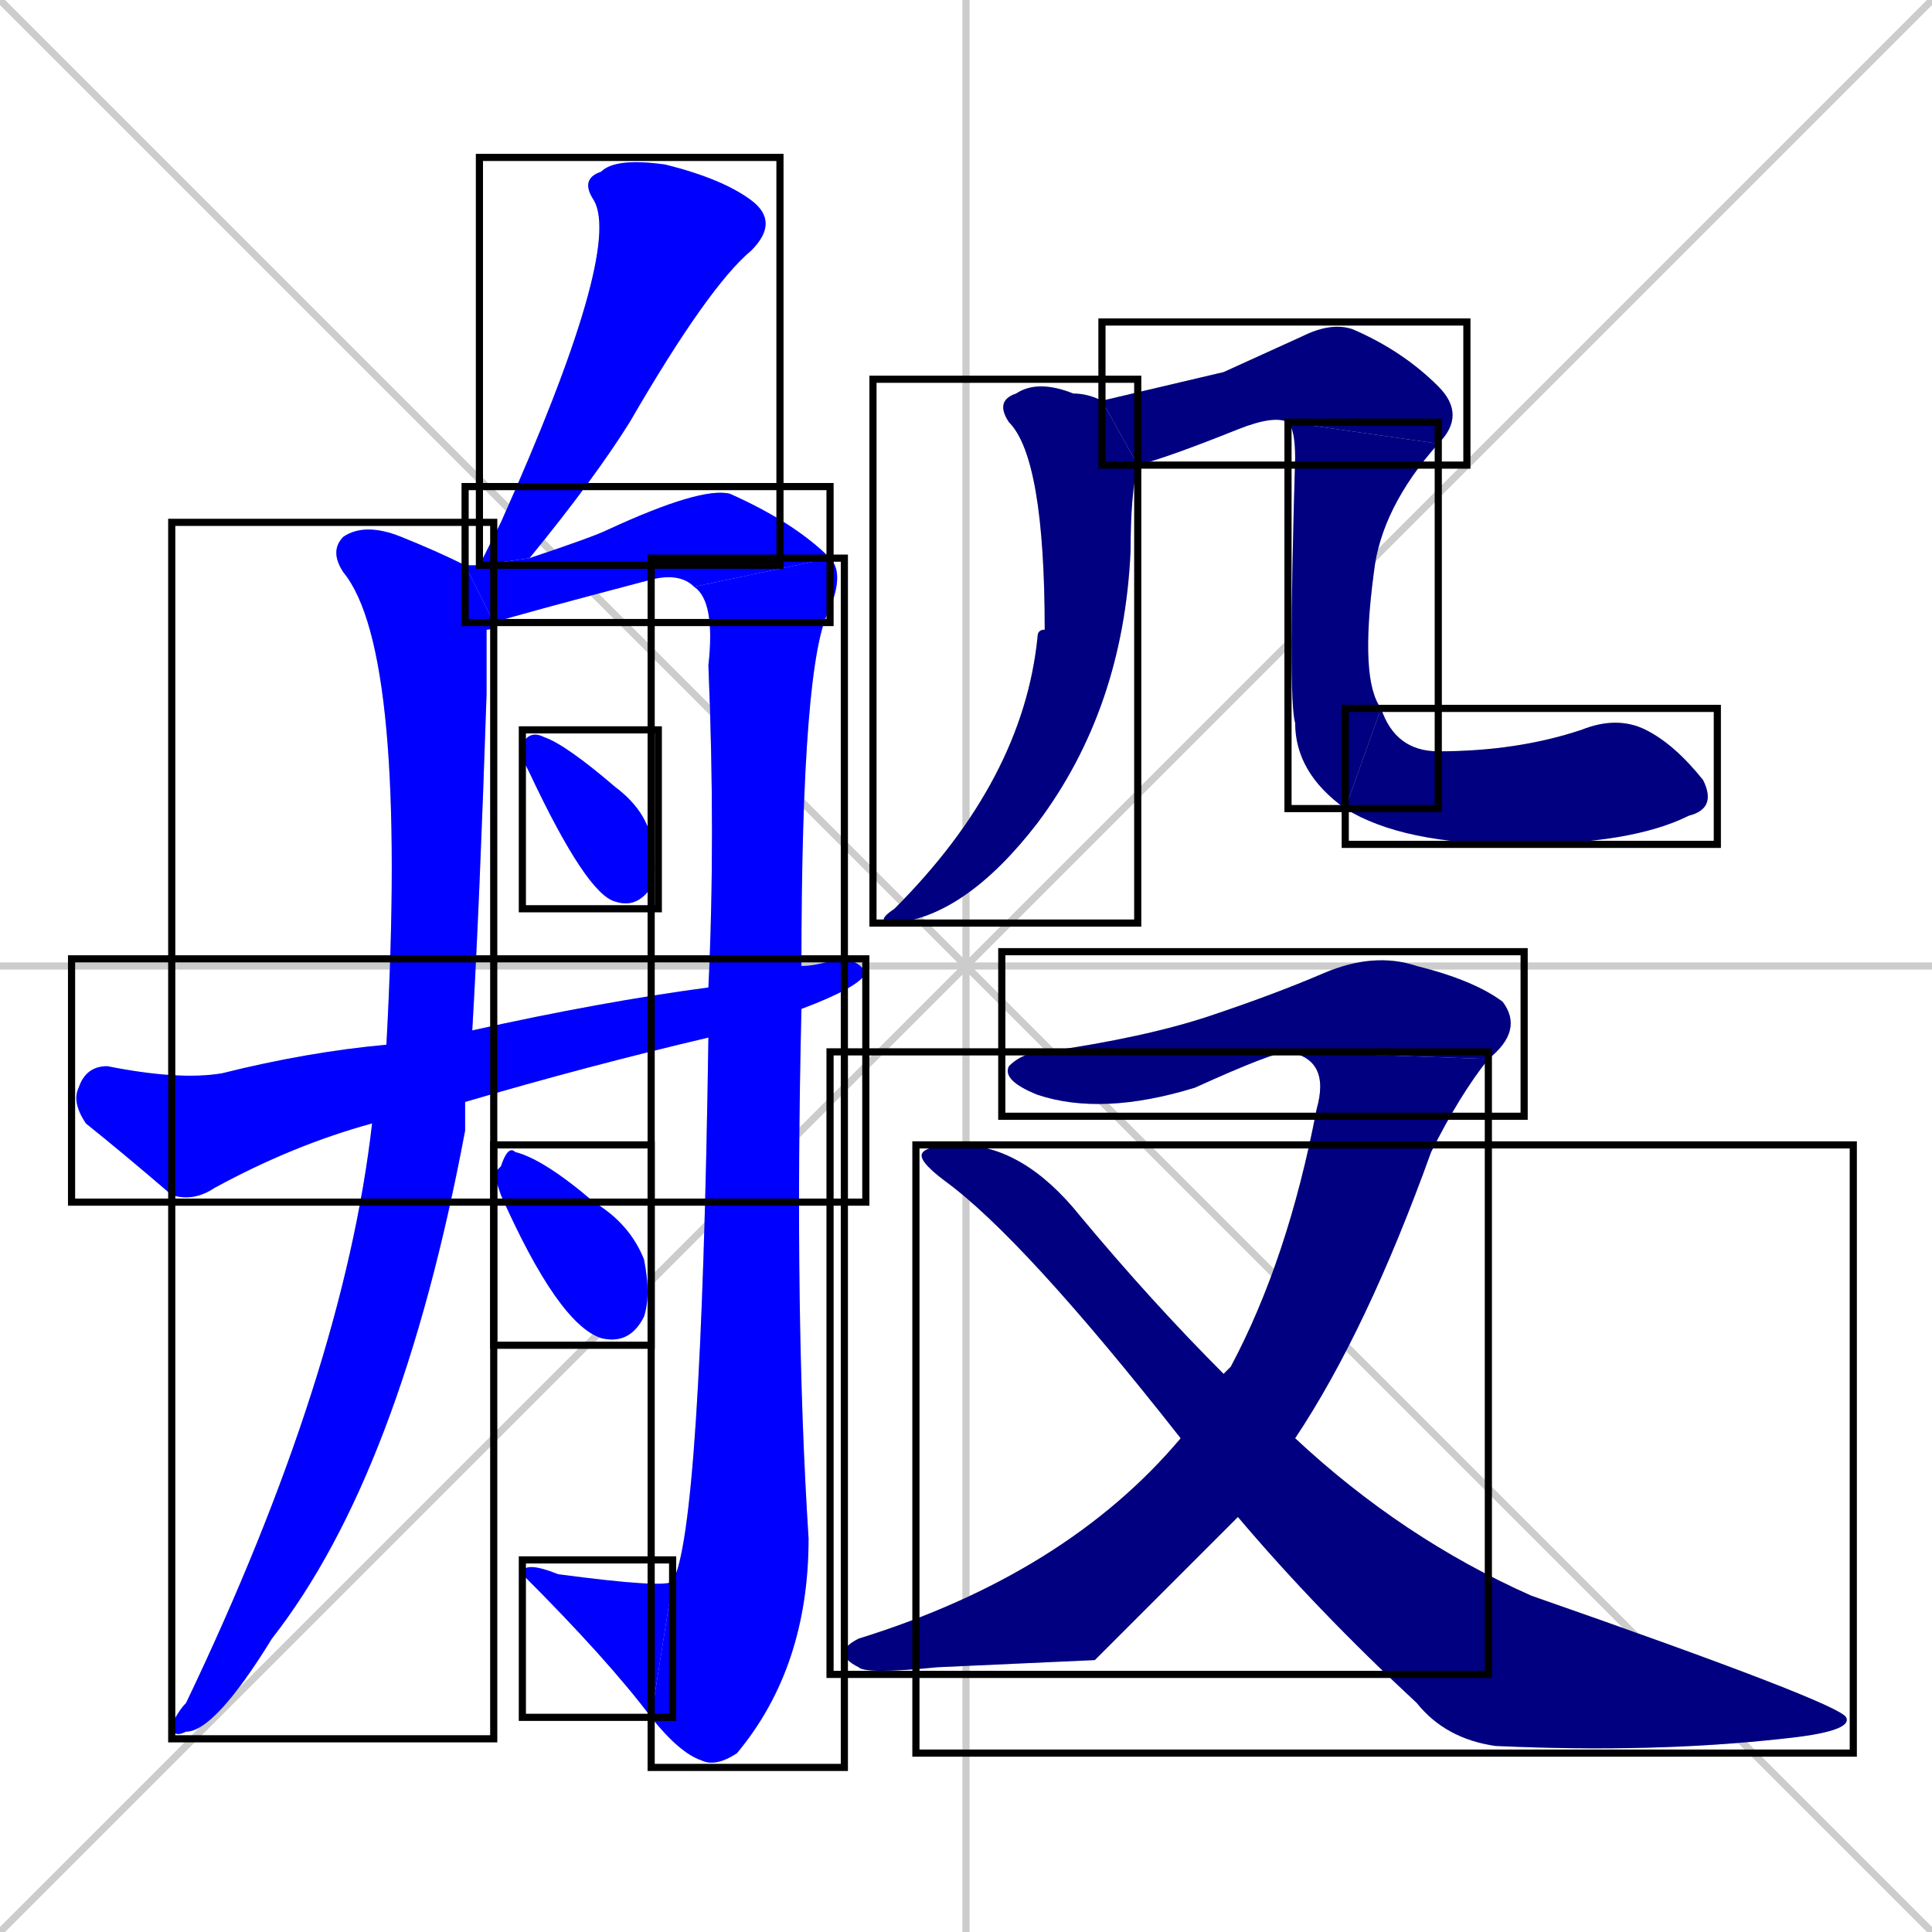 <svg xmlns="http://www.w3.org/2000/svg" xmlns:xlink="http://www.w3.org/1999/xlink" width="270" height="270"><defs><clipPath id="clip-mask-1"><use xlink:href="#rect-1" /></clipPath><clipPath id="clip-mask-2"><use xlink:href="#rect-2" /></clipPath><clipPath id="clip-mask-3"><use xlink:href="#rect-3" /></clipPath><clipPath id="clip-mask-4"><use xlink:href="#rect-4" /></clipPath><clipPath id="clip-mask-5"><use xlink:href="#rect-5" /></clipPath><clipPath id="clip-mask-6"><use xlink:href="#rect-6" /></clipPath><clipPath id="clip-mask-7"><use xlink:href="#rect-7" /></clipPath><clipPath id="clip-mask-8"><use xlink:href="#rect-8" /></clipPath><clipPath id="clip-mask-9"><use xlink:href="#rect-9" /></clipPath><clipPath id="clip-mask-10"><use xlink:href="#rect-10" /></clipPath><clipPath id="clip-mask-11"><use xlink:href="#rect-11" /></clipPath><clipPath id="clip-mask-12"><use xlink:href="#rect-12" /></clipPath><clipPath id="clip-mask-13"><use xlink:href="#rect-13" /></clipPath><clipPath id="clip-mask-14"><use xlink:href="#rect-14" /></clipPath><clipPath id="clip-mask-15"><use xlink:href="#rect-15" /></clipPath></defs><path d="M 0 0 L 270 270 M 270 0 L 0 270 M 135 0 L 135 270 M 0 135 L 270 135" stroke="#CCCCCC" /><path d="M 67 79 Q 69 75 70 73 Q 87 35 83 28 Q 81 25 84 24 Q 86 22 93 23 Q 101 25 105 28 Q 109 31 105 35 Q 99 40 88 59 Q 83 67 74 78" fill="#CCCCCC"/><path d="M 65 156 L 65 158 Q 56 206 38 229 Q 30 242 26 242 Q 24 243 24 241 Q 25 239 26 238 Q 48 192 52 157 L 54 146 Q 57 91 48 80 Q 46 77 48 75 Q 51 73 56 75 Q 61 77 65 79 L 69 87 Q 69 88 68 88 Q 68 92 68 97 Q 67 127 66 144 L 65 154" fill="#CCCCCC"/><path d="M 65 79 Q 66 79 67 79 L 74 78 Q 83 75 85 74 Q 98 68 102 69 Q 111 73 116 78 L 97 82 Q 95 80 91 81 Q 72 86 69 87" fill="#CCCCCC"/><path d="M 99 138 Q 100 117 99 93 Q 100 84 97 82 L 116 78 Q 118 80 116 85 Q 112 92 112 135 L 112 141 Q 111 184 113 215 Q 113 233 103 245 Q 100 247 98 246 Q 95 245 91 240 L 94 221 Q 98 214 99 145" fill="#CCCCCC"/><path d="M 91 240 Q 85 232 73 220 Q 73 218 78 220 Q 93 222 94 221" fill="#CCCCCC"/><path d="M 73 106 L 73 104 Q 74 102 76 103 Q 79 104 86 110 Q 90 113 91 117 Q 92 122 91 124 Q 89 127 86 126 Q 82 125 74 108" fill="#CCCCCC"/><path d="M 52 157 Q 41 160 30 166 Q 27 168 24 167 Q 17 161 12 157 Q 10 154 11 152 Q 12 149 15 149 Q 25 151 31 150 Q 43 147 54 146 L 66 144 Q 84 140 99 138 L 112 135 Q 114 135 117 134 Q 120 134 121 136 Q 120 138 112 141 L 99 145 Q 82 149 65 154" fill="#CCCCCC"/><path d="M 69 164 L 70 163 Q 71 160 72 161 Q 76 162 83 168 Q 88 171 90 176 Q 91 181 90 184 Q 88 188 84 187 Q 78 185 70 167" fill="#CCCCCC"/><path d="M 159 65 Q 158 69 158 77 Q 157 99 145 115 Q 135 128 125 129 Q 122 129 125 127 Q 143 109 145 89 Q 145 88 146 88 Q 146 64 141 59 Q 139 56 142 55 Q 145 53 150 55 Q 152 55 154 56" fill="#CCCCCC"/><path d="M 171 52 L 182 47 Q 186 45 189 46 Q 196 49 201 54 Q 205 58 201 62 L 180 59 Q 178 58 173 60 Q 163 64 159 65 L 154 56" fill="#CCCCCC"/><path d="M 201 62 Q 193 71 192 80 Q 190 95 193 99 L 188 113 Q 181 108 181 101 Q 180 98 181 64 Q 181 60 180 59" fill="#CCCCCC"/><path d="M 193 99 Q 195 105 201 105 Q 212 105 221 102 Q 226 100 230 102 Q 234 104 238 109 Q 240 113 236 114 Q 228 118 212 118 Q 196 118 188 113" fill="#CCCCCC"/><path d="M 180 147 Q 178 147 167 152 Q 154 156 145 153 Q 140 151 141 149 Q 143 147 146 147 Q 160 145 169 142 Q 178 139 185 136 Q 192 133 198 135 Q 206 137 210 140 Q 213 144 208 148" fill="#CCCCCC"/><path d="M 153 232 L 131 233 Q 121 234 120 233 Q 116 231 120 229 Q 149 220 165 201 L 171 192 Q 172 191 172 191 Q 180 176 184 155 Q 186 148 180 147 L 208 148 Q 204 153 200 161 Q 191 186 181 201 L 173 212" fill="#CCCCCC"/><path d="M 165 201 Q 143 173 132 165 Q 128 162 129 161 Q 130 160 134 160 Q 143 160 151 170 Q 161 182 171 192 L 181 201 Q 196 215 214 223 Q 257 238 258 240 Q 259 242 249 243 Q 231 245 209 244 Q 202 243 198 238 Q 184 225 173 212" fill="#CCCCCC"/><path d="M 67 79 Q 69 75 70 73 Q 87 35 83 28 Q 81 25 84 24 Q 86 22 93 23 Q 101 25 105 28 Q 109 31 105 35 Q 99 40 88 59 Q 83 67 74 78" fill="#0000ff" clip-path="url(#clip-mask-1)" /><path d="M 65 156 L 65 158 Q 56 206 38 229 Q 30 242 26 242 Q 24 243 24 241 Q 25 239 26 238 Q 48 192 52 157 L 54 146 Q 57 91 48 80 Q 46 77 48 75 Q 51 73 56 75 Q 61 77 65 79 L 69 87 Q 69 88 68 88 Q 68 92 68 97 Q 67 127 66 144 L 65 154" fill="#0000ff" clip-path="url(#clip-mask-2)" /><path d="M 65 79 Q 66 79 67 79 L 74 78 Q 83 75 85 74 Q 98 68 102 69 Q 111 73 116 78 L 97 82 Q 95 80 91 81 Q 72 86 69 87" fill="#0000ff" clip-path="url(#clip-mask-3)" /><path d="M 99 138 Q 100 117 99 93 Q 100 84 97 82 L 116 78 Q 118 80 116 85 Q 112 92 112 135 L 112 141 Q 111 184 113 215 Q 113 233 103 245 Q 100 247 98 246 Q 95 245 91 240 L 94 221 Q 98 214 99 145" fill="#0000ff" clip-path="url(#clip-mask-4)" /><path d="M 91 240 Q 85 232 73 220 Q 73 218 78 220 Q 93 222 94 221" fill="#0000ff" clip-path="url(#clip-mask-5)" /><path d="M 73 106 L 73 104 Q 74 102 76 103 Q 79 104 86 110 Q 90 113 91 117 Q 92 122 91 124 Q 89 127 86 126 Q 82 125 74 108" fill="#0000ff" clip-path="url(#clip-mask-6)" /><path d="M 52 157 Q 41 160 30 166 Q 27 168 24 167 Q 17 161 12 157 Q 10 154 11 152 Q 12 149 15 149 Q 25 151 31 150 Q 43 147 54 146 L 66 144 Q 84 140 99 138 L 112 135 Q 114 135 117 134 Q 120 134 121 136 Q 120 138 112 141 L 99 145 Q 82 149 65 154" fill="#0000ff" clip-path="url(#clip-mask-7)" /><path d="M 69 164 L 70 163 Q 71 160 72 161 Q 76 162 83 168 Q 88 171 90 176 Q 91 181 90 184 Q 88 188 84 187 Q 78 185 70 167" fill="#0000ff" clip-path="url(#clip-mask-8)" /><path d="M 159 65 Q 158 69 158 77 Q 157 99 145 115 Q 135 128 125 129 Q 122 129 125 127 Q 143 109 145 89 Q 145 88 146 88 Q 146 64 141 59 Q 139 56 142 55 Q 145 53 150 55 Q 152 55 154 56" fill="#000080" clip-path="url(#clip-mask-9)" /><path d="M 171 52 L 182 47 Q 186 45 189 46 Q 196 49 201 54 Q 205 58 201 62 L 180 59 Q 178 58 173 60 Q 163 64 159 65 L 154 56" fill="#000080" clip-path="url(#clip-mask-10)" /><path d="M 201 62 Q 193 71 192 80 Q 190 95 193 99 L 188 113 Q 181 108 181 101 Q 180 98 181 64 Q 181 60 180 59" fill="#000080" clip-path="url(#clip-mask-11)" /><path d="M 193 99 Q 195 105 201 105 Q 212 105 221 102 Q 226 100 230 102 Q 234 104 238 109 Q 240 113 236 114 Q 228 118 212 118 Q 196 118 188 113" fill="#000080" clip-path="url(#clip-mask-12)" /><path d="M 180 147 Q 178 147 167 152 Q 154 156 145 153 Q 140 151 141 149 Q 143 147 146 147 Q 160 145 169 142 Q 178 139 185 136 Q 192 133 198 135 Q 206 137 210 140 Q 213 144 208 148" fill="#000080" clip-path="url(#clip-mask-13)" /><path d="M 153 232 L 131 233 Q 121 234 120 233 Q 116 231 120 229 Q 149 220 165 201 L 171 192 Q 172 191 172 191 Q 180 176 184 155 Q 186 148 180 147 L 208 148 Q 204 153 200 161 Q 191 186 181 201 L 173 212" fill="#000080" clip-path="url(#clip-mask-14)" /><path d="M 165 201 Q 143 173 132 165 Q 128 162 129 161 Q 130 160 134 160 Q 143 160 151 170 Q 161 182 171 192 L 181 201 Q 196 215 214 223 Q 257 238 258 240 Q 259 242 249 243 Q 231 245 209 244 Q 202 243 198 238 Q 184 225 173 212" fill="#000080" clip-path="url(#clip-mask-15)" /><rect x="67" y="22" width="42" height="57" id="rect-1" fill="transparent" stroke="#000000"><animate attributeName="y" from="-35" to="22" dur="0.211" begin="0; animate15.end + 1s" id="animate1" fill="freeze"/></rect><rect x="24" y="73" width="45" height="170" id="rect-2" fill="transparent" stroke="#000000"><set attributeName="y" to="-97" begin="0; animate15.end + 1s" /><animate attributeName="y" from="-97" to="73" dur="0.630" begin="animate1.end + 0.5" id="animate2" fill="freeze"/></rect><rect x="65" y="68" width="51" height="19" id="rect-3" fill="transparent" stroke="#000000"><set attributeName="x" to="14" begin="0; animate15.end + 1s" /><animate attributeName="x" from="14" to="65" dur="0.189" begin="animate2.end + 0.5" id="animate3" fill="freeze"/></rect><rect x="91" y="78" width="27" height="169" id="rect-4" fill="transparent" stroke="#000000"><set attributeName="y" to="-91" begin="0; animate15.end + 1s" /><animate attributeName="y" from="-91" to="78" dur="0.626" begin="animate3.end" id="animate4" fill="freeze"/></rect><rect x="73" y="218" width="21" height="22" id="rect-5" fill="transparent" stroke="#000000"><set attributeName="x" to="94" begin="0; animate15.end + 1s" /><animate attributeName="x" from="94" to="73" dur="0.078" begin="animate4.end" id="animate5" fill="freeze"/></rect><rect x="73" y="102" width="19" height="25" id="rect-6" fill="transparent" stroke="#000000"><set attributeName="y" to="77" begin="0; animate15.end + 1s" /><animate attributeName="y" from="77" to="102" dur="0.093" begin="animate5.end + 0.5" id="animate6" fill="freeze"/></rect><rect x="10" y="134" width="111" height="34" id="rect-7" fill="transparent" stroke="#000000"><set attributeName="x" to="-101" begin="0; animate15.end + 1s" /><animate attributeName="x" from="-101" to="10" dur="0.411" begin="animate6.end + 0.5" id="animate7" fill="freeze"/></rect><rect x="69" y="160" width="22" height="28" id="rect-8" fill="transparent" stroke="#000000"><set attributeName="y" to="132" begin="0; animate15.end + 1s" /><animate attributeName="y" from="132" to="160" dur="0.104" begin="animate7.end + 0.5" id="animate8" fill="freeze"/></rect><rect x="122" y="53" width="37" height="76" id="rect-9" fill="transparent" stroke="#000000"><set attributeName="y" to="-23" begin="0; animate15.end + 1s" /><animate attributeName="y" from="-23" to="53" dur="0.281" begin="animate8.end + 0.5" id="animate9" fill="freeze"/></rect><rect x="154" y="45" width="51" height="20" id="rect-10" fill="transparent" stroke="#000000"><set attributeName="x" to="103" begin="0; animate15.end + 1s" /><animate attributeName="x" from="103" to="154" dur="0.189" begin="animate9.end + 0.5" id="animate10" fill="freeze"/></rect><rect x="180" y="59" width="21" height="54" id="rect-11" fill="transparent" stroke="#000000"><set attributeName="y" to="5" begin="0; animate15.end + 1s" /><animate attributeName="y" from="5" to="59" dur="0.200" begin="animate10.end" id="animate11" fill="freeze"/></rect><rect x="188" y="99" width="52" height="19" id="rect-12" fill="transparent" stroke="#000000"><set attributeName="x" to="136" begin="0; animate15.end + 1s" /><animate attributeName="x" from="136" to="188" dur="0.193" begin="animate11.end" id="animate12" fill="freeze"/></rect><rect x="140" y="133" width="73" height="23" id="rect-13" fill="transparent" stroke="#000000"><set attributeName="x" to="67" begin="0; animate15.end + 1s" /><animate attributeName="x" from="67" to="140" dur="0.270" begin="animate12.end + 0.5" id="animate13" fill="freeze"/></rect><rect x="116" y="147" width="92" height="87" id="rect-14" fill="transparent" stroke="#000000"><set attributeName="y" to="60" begin="0; animate15.end + 1s" /><animate attributeName="y" from="60" to="147" dur="0.322" begin="animate13.end" id="animate14" fill="freeze"/></rect><rect x="128" y="160" width="131" height="85" id="rect-15" fill="transparent" stroke="#000000"><set attributeName="x" to="-3" begin="0; animate15.end + 1s" /><animate attributeName="x" from="-3" to="128" dur="0.485" begin="animate14.end + 0.5" id="animate15" fill="freeze"/></rect></svg>